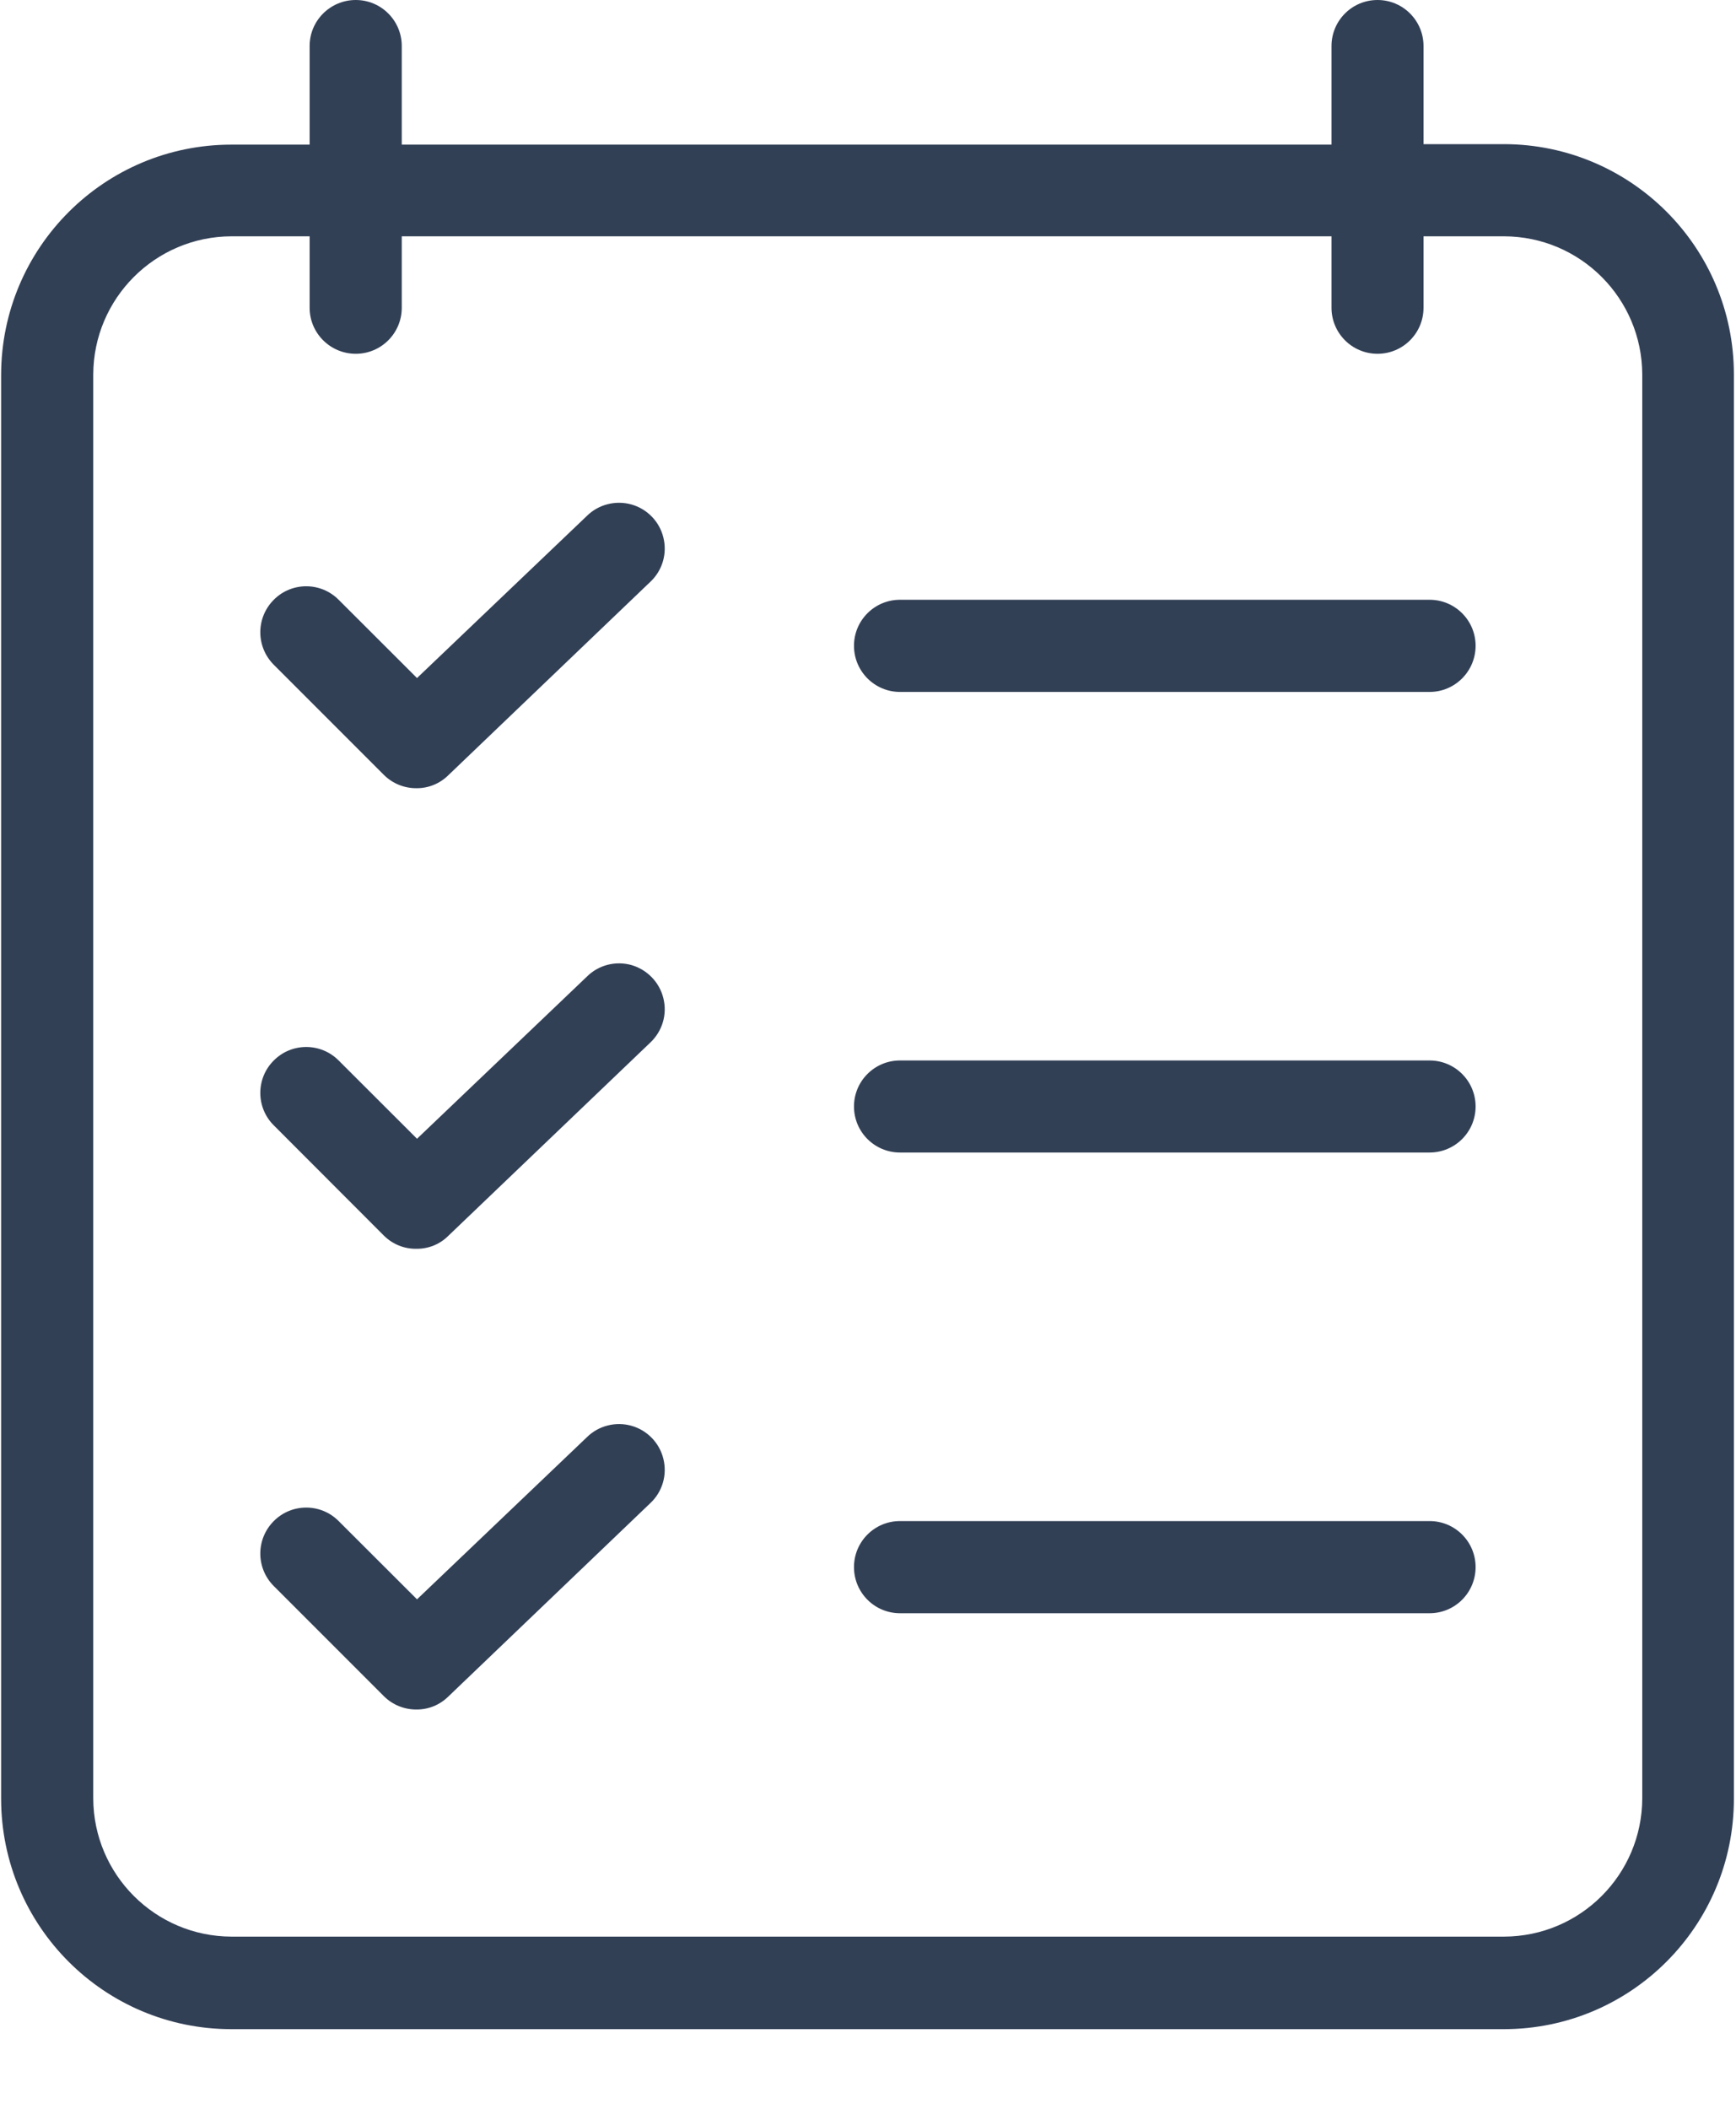<?xml version="1.0" encoding="UTF-8"?>
<svg width="14px" height="17px" viewBox="0 0 14 17" version="1.1" xmlns="http://www.w3.org/2000/svg" xmlns:xlink="http://www.w3.org/1999/xlink">
    <!-- Generator: Sketch 52.6 (67491) - http://www.bohemiancoding.com/sketch -->
    <title>list</title>
    <desc>Created with Sketch.</desc>
    <g id="Page-1" stroke="none" stroke-width="1" fill="none" fill-rule="evenodd">
        <g id="Form_Builder_System_Fields1.0" transform="translate(-95, -442)" fill="#324056" fill-rule="nonzero">
            <g id="list" transform="translate(95, 442)">
                <path d="M12.13,1.162 L11.48,1.162 L11.48,0.371 C11.48,0.166 11.314,0 11.109,0 C10.904,0 10.738,0.166 10.738,0.371 L10.738,1.166 L3.24,1.166 L3.24,0.371 C3.24,0.166 3.074,0 2.869,0 C2.664,0 2.497,0.166 2.497,0.371 L2.497,1.166 L1.866,1.166 C0.841,1.166 0.01,1.997 0.009,3.023 L0.009,14.501 C0.01,15.527 0.841,16.358 1.866,16.358 L12.127,16.358 C13.152,16.358 13.983,15.527 13.983,14.501 L13.983,3.019 C13.983,1.995 13.154,1.164 12.13,1.162 Z M13.244,14.498 C13.242,15.112 12.745,15.61 12.13,15.612 L1.866,15.612 C1.252,15.61 0.754,15.112 0.752,14.498 L0.752,3.019 C0.754,2.405 1.252,1.907 1.866,1.905 L2.497,1.905 L2.497,2.481 C2.497,2.686 2.664,2.852 2.869,2.852 C3.074,2.852 3.24,2.686 3.24,2.481 L3.24,1.905 L10.738,1.905 L10.738,2.481 C10.738,2.686 10.904,2.852 11.109,2.852 C11.314,2.852 11.48,2.686 11.48,2.481 L11.48,1.905 L12.13,1.905 C12.745,1.907 13.242,2.405 13.244,3.019 L13.244,14.498 Z" id="Shape"></path>
                <path d="M4.733,7.873 L3.363,9.18 L2.731,8.549 C2.587,8.404 2.352,8.404 2.208,8.549 C2.063,8.693 2.063,8.928 2.208,9.072 L3.095,9.96 C3.165,10.03 3.26,10.069 3.359,10.067 C3.455,10.068 3.547,10.031 3.615,9.963 L5.245,8.404 C5.342,8.312 5.382,8.177 5.35,8.048 C5.319,7.919 5.22,7.817 5.093,7.78 C4.965,7.744 4.827,7.779 4.733,7.873 Z" id="Shape"></path>
                <path d="M11.529,8.549 L7.258,8.549 C7.053,8.549 6.887,8.715 6.887,8.92 C6.887,9.125 7.053,9.291 7.258,9.291 L11.529,9.291 C11.734,9.291 11.9,9.125 11.9,8.92 C11.9,8.715 11.734,8.549 11.529,8.549 Z" id="Shape"></path>
                <path d="M4.733,4.159 L3.363,5.466 L2.731,4.835 C2.587,4.69 2.352,4.69 2.208,4.835 C2.063,4.98 2.063,5.214 2.208,5.359 L3.095,6.246 C3.165,6.316 3.26,6.355 3.359,6.354 C3.455,6.355 3.547,6.317 3.615,6.25 L5.245,4.69 C5.342,4.599 5.382,4.463 5.35,4.334 C5.319,4.205 5.22,4.103 5.093,4.067 C4.965,4.031 4.827,4.066 4.733,4.159 Z" id="Shape"></path>
                <path d="M11.529,4.835 L7.258,4.835 C7.053,4.835 6.887,5.001 6.887,5.206 C6.887,5.411 7.053,5.578 7.258,5.578 L11.529,5.578 C11.734,5.578 11.9,5.411 11.9,5.206 C11.9,5.001 11.734,4.835 11.529,4.835 Z" id="Shape"></path>
                <path d="M4.733,11.586 L3.363,12.893 L2.731,12.262 C2.587,12.117 2.352,12.117 2.208,12.262 C2.063,12.407 2.063,12.641 2.208,12.786 L3.095,13.673 C3.165,13.743 3.26,13.782 3.359,13.781 C3.455,13.782 3.547,13.744 3.615,13.677 L5.245,12.117 C5.342,12.026 5.382,11.89 5.35,11.761 C5.319,11.632 5.22,11.53 5.093,11.494 C4.965,11.458 4.827,11.493 4.733,11.586 Z" id="Shape"></path>
                <path d="M11.529,12.262 L7.258,12.262 C7.053,12.262 6.887,12.428 6.887,12.633 C6.887,12.839 7.053,13.005 7.258,13.005 L11.529,13.005 C11.734,13.005 11.9,12.839 11.9,12.633 C11.9,12.428 11.734,12.262 11.529,12.262 Z" id="Shape"></path>
            </g>
        </g>
    </g>
</svg>